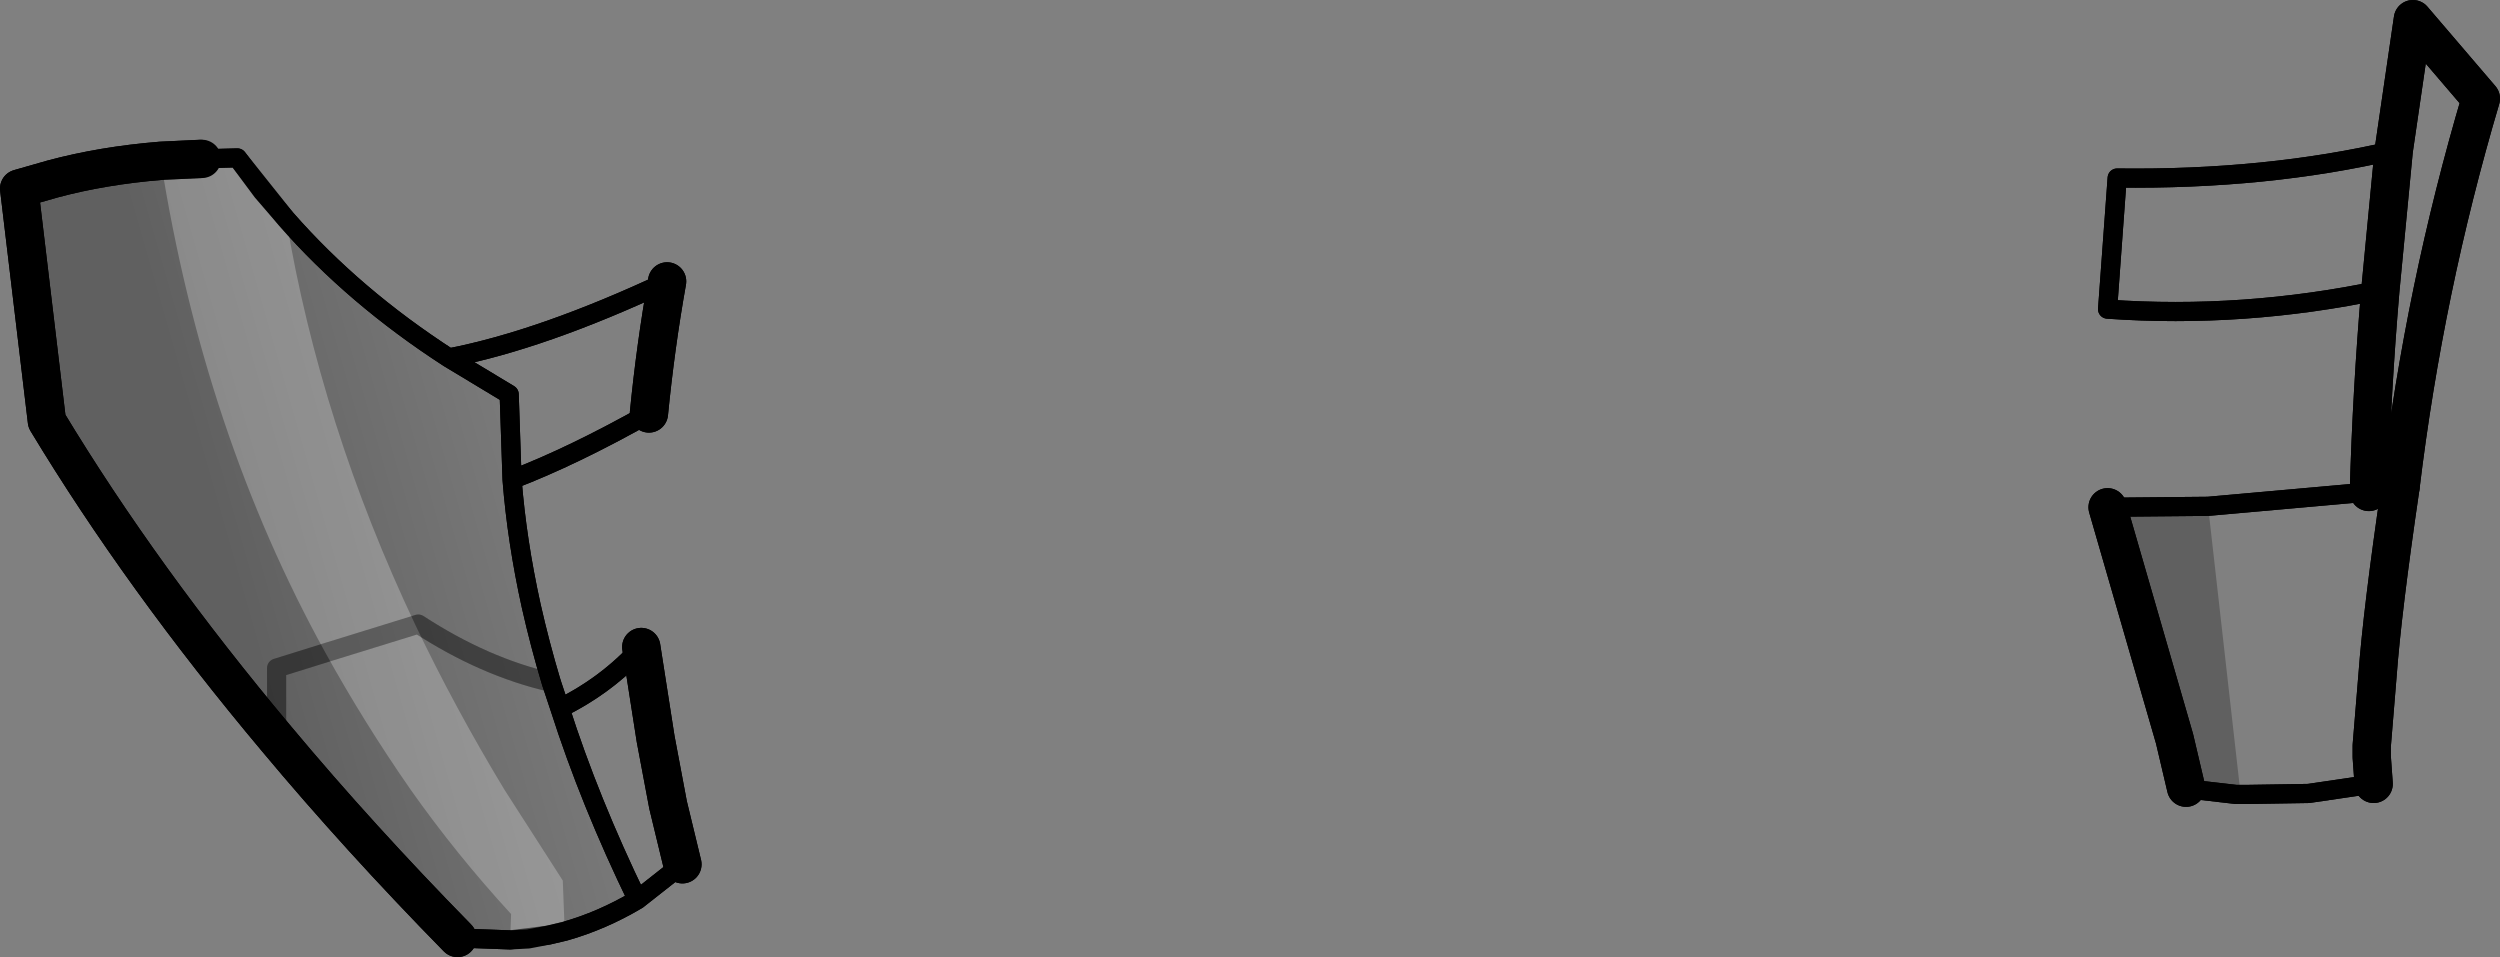 <?xml version="1.0" encoding="UTF-8" standalone="no"?>
<svg xmlns:xlink="http://www.w3.org/1999/xlink" height="50.0px" width="130.6px" xmlns="http://www.w3.org/2000/svg">
  <rect width="100%" height="100%" fill="#808080" stroke="none"/>
  <g transform="matrix(1.0, 0.0, 0.0, 1.0, -127.75, -220.7)">
    <path d="M138.2 229.0 L140.15 228.95 142.7 232.15 Q146.25 236.2 151.2 239.4 L154.35 241.3 154.5 245.75 Q154.75 248.95 155.5 252.35 155.95 254.35 156.55 256.35 L157.0 257.7 Q158.55 262.55 161.05 267.7 159.2 268.8 157.25 269.35 L156.4 269.55 154.4 269.8 151.65 269.7 Q146.5 264.45 142.2 259.3 135.15 250.9 130.2 242.7 L128.75 230.55 130.5 230.05 Q133.1 229.35 136.15 229.1 L138.2 229.0 M142.2 259.3 L142.2 255.6 149.6 253.3 Q153.05 255.55 156.55 256.35 153.05 255.55 149.6 253.3 L142.2 255.6 142.2 259.3" fill="url(#gradient0)" fill-rule="evenodd" stroke="none"/>
    <path d="M138.2 229.0 L140.15 228.95 142.7 232.15 Q146.25 236.2 151.2 239.4 156.1 238.45 162.6 235.4 M161.65 242.3 Q157.65 244.55 154.5 245.75 154.75 248.95 155.5 252.35 155.95 254.35 156.55 256.35 L157.0 257.7 Q159.45 256.5 161.25 254.5 M163.4 265.85 L161.05 267.7 Q159.2 268.8 157.25 269.35 L156.4 269.55 154.4 269.8 151.65 269.7 M151.2 239.4 L154.35 241.3 154.5 245.75 M161.05 267.7 Q158.55 262.55 157.0 257.7 M253.15 246.15 L251.5 246.4 243.1 247.15 237.85 247.2 M241.95 261.85 L241.95 261.9 244.55 262.2 244.8 262.2 245.1 262.2 245.25 262.2 248.35 262.15 251.75 261.65 M252.1 235.85 Q244.95 237.35 237.85 236.85 L238.35 230.0 Q246.15 230.1 252.8 228.55 M241.35 259.3 L241.2 260.15 241.95 261.85" fill="none" stroke="#000000" stroke-linecap="round" stroke-linejoin="round" stroke-width="1.0"/>
    <path d="M162.6 235.4 Q162.0 238.75 161.65 242.3 M161.25 254.5 L162.0 259.3 162.65 262.75 163.4 265.85 M151.65 269.7 Q146.5 264.45 142.2 259.3 135.15 250.9 130.2 242.7 L128.75 230.55 130.5 230.05 Q133.1 229.35 136.15 229.1 L138.2 229.0 M237.85 247.2 L241.35 259.3 241.95 261.85" fill="none" stroke="#000000" stroke-linecap="round" stroke-linejoin="round" stroke-width="2.0"/>
    <path d="M156.55 256.35 Q153.05 255.55 149.6 253.3 L142.2 255.6 142.2 259.3" fill="none" stroke="#000000" stroke-linecap="round" stroke-linejoin="round" stroke-opacity="0.251" stroke-width="1.0"/>
    <path d="M251.75 261.65 L251.65 260.25 251.65 259.95 251.65 259.8 251.65 259.65 251.95 256.0 Q252.2 252.6 253.15 246.15 254.4 235.8 257.35 225.85 L253.8 221.7 252.8 228.55 252.1 235.85 Q251.65 241.1 251.5 246.4" fill="none" stroke="#000000" stroke-linecap="round" stroke-linejoin="round" stroke-width="2.0"/>
    <path d="M138.3 229.0 L140.15 228.95 141.45 230.7 142.7 232.15 Q144.5 242.9 149.45 253.35 151.5 257.65 154.1 261.95 L157.15 266.7 157.25 269.35 156.4 269.55 155.35 269.75 154.4 269.8 154.45 268.45 Q151.6 265.35 149.2 261.95 146.8 258.5 144.75 254.8 138.4 243.3 136.15 229.1 L138.3 229.0 M149.45 253.35 L144.75 254.8 149.45 253.35" fill="#ffffff" fill-opacity="0.251" fill-rule="evenodd" stroke="none"/>
    <path d="M244.8 262.2 L244.55 262.2 241.95 261.9 241.95 261.85 241.2 260.15 241.35 259.3 237.85 247.2 243.1 247.15 244.8 262.2 M241.35 259.3 L241.95 261.85 241.35 259.3" fill="#000000" fill-opacity="0.251" fill-rule="evenodd" stroke="none"/>
    <path d="M162.6 235.4 Q162.0 238.75 161.65 242.3 M161.25 254.5 L162.0 259.3 162.65 262.75 163.4 265.85 M151.65 269.7 Q146.5 264.45 142.2 259.3 135.15 250.9 130.2 242.7 L128.75 230.55 130.5 230.05 Q133.1 229.35 136.15 229.1 L138.3 229.0 M253.15 246.15 Q254.4 235.8 257.35 225.85 L253.8 221.7 252.8 228.55 252.1 235.85 Q251.65 241.1 251.5 246.4 M241.35 259.3 L237.85 247.2 M241.95 261.85 L241.35 259.3" fill="none" stroke="#000000" stroke-linecap="round" stroke-linejoin="round" stroke-width="2.0"/>
    <path d="M156.55 256.35 Q153.05 255.55 149.6 253.3 L149.45 253.35 144.75 254.8 142.2 255.6 142.2 259.3" fill="none" stroke="#000000" stroke-linecap="round" stroke-linejoin="round" stroke-opacity="0.251" stroke-width="1.0"/>
    <path d="M138.3 229.0 L140.15 228.95 141.45 230.7 142.7 232.15 Q146.25 236.2 151.2 239.4 156.1 238.45 162.6 235.4 M161.65 242.3 Q157.65 244.55 154.5 245.75 154.75 248.95 155.5 252.35 155.95 254.35 156.55 256.35 L157.0 257.7 Q159.25 256.6 160.95 254.85 L161.25 254.5 M163.4 265.85 L161.05 267.7 Q159.2 268.8 157.25 269.35 L156.4 269.55 155.35 269.75 154.4 269.8 151.65 269.7 M154.5 245.75 L154.35 241.3 151.2 239.4 M161.05 267.7 Q158.55 262.55 157.0 257.7 M251.5 246.4 L253.15 246.15 M251.75 261.65 L248.35 262.15 245.25 262.2 245.1 262.2 244.8 262.2 244.55 262.2 241.95 261.9 241.95 261.85 241.2 260.15 241.35 259.3 M237.85 247.2 L243.1 247.15 251.5 246.4 M252.8 228.55 Q246.15 230.1 238.35 230.0 L237.85 236.85 Q244.95 237.35 252.1 235.85" fill="none" stroke="#000000" stroke-linecap="round" stroke-linejoin="round" stroke-width="1.0"/>
    <path d="M253.15 246.15 Q252.2 252.6 251.95 256.0 L251.65 259.65 251.65 259.8 251.65 259.95 251.65 260.25 251.75 261.65" fill="none" stroke="#000000" stroke-linecap="round" stroke-linejoin="round" stroke-width="2.0"/>
  </g>
  <defs>
    <linearGradient gradientTransform="matrix(-0.012, 0.003, -0.002, -0.007, 149.75, 248.9)" gradientUnits="userSpaceOnUse" id="gradient0" spreadMethod="pad" x1="-819.2" x2="819.2">
      <stop offset="0.0" stop-color="#000000" stop-opacity="0.0"/>
      <stop offset="1.0" stop-color="#000000" stop-opacity="0.251"/>
    </linearGradient>
  </defs>
</svg>
